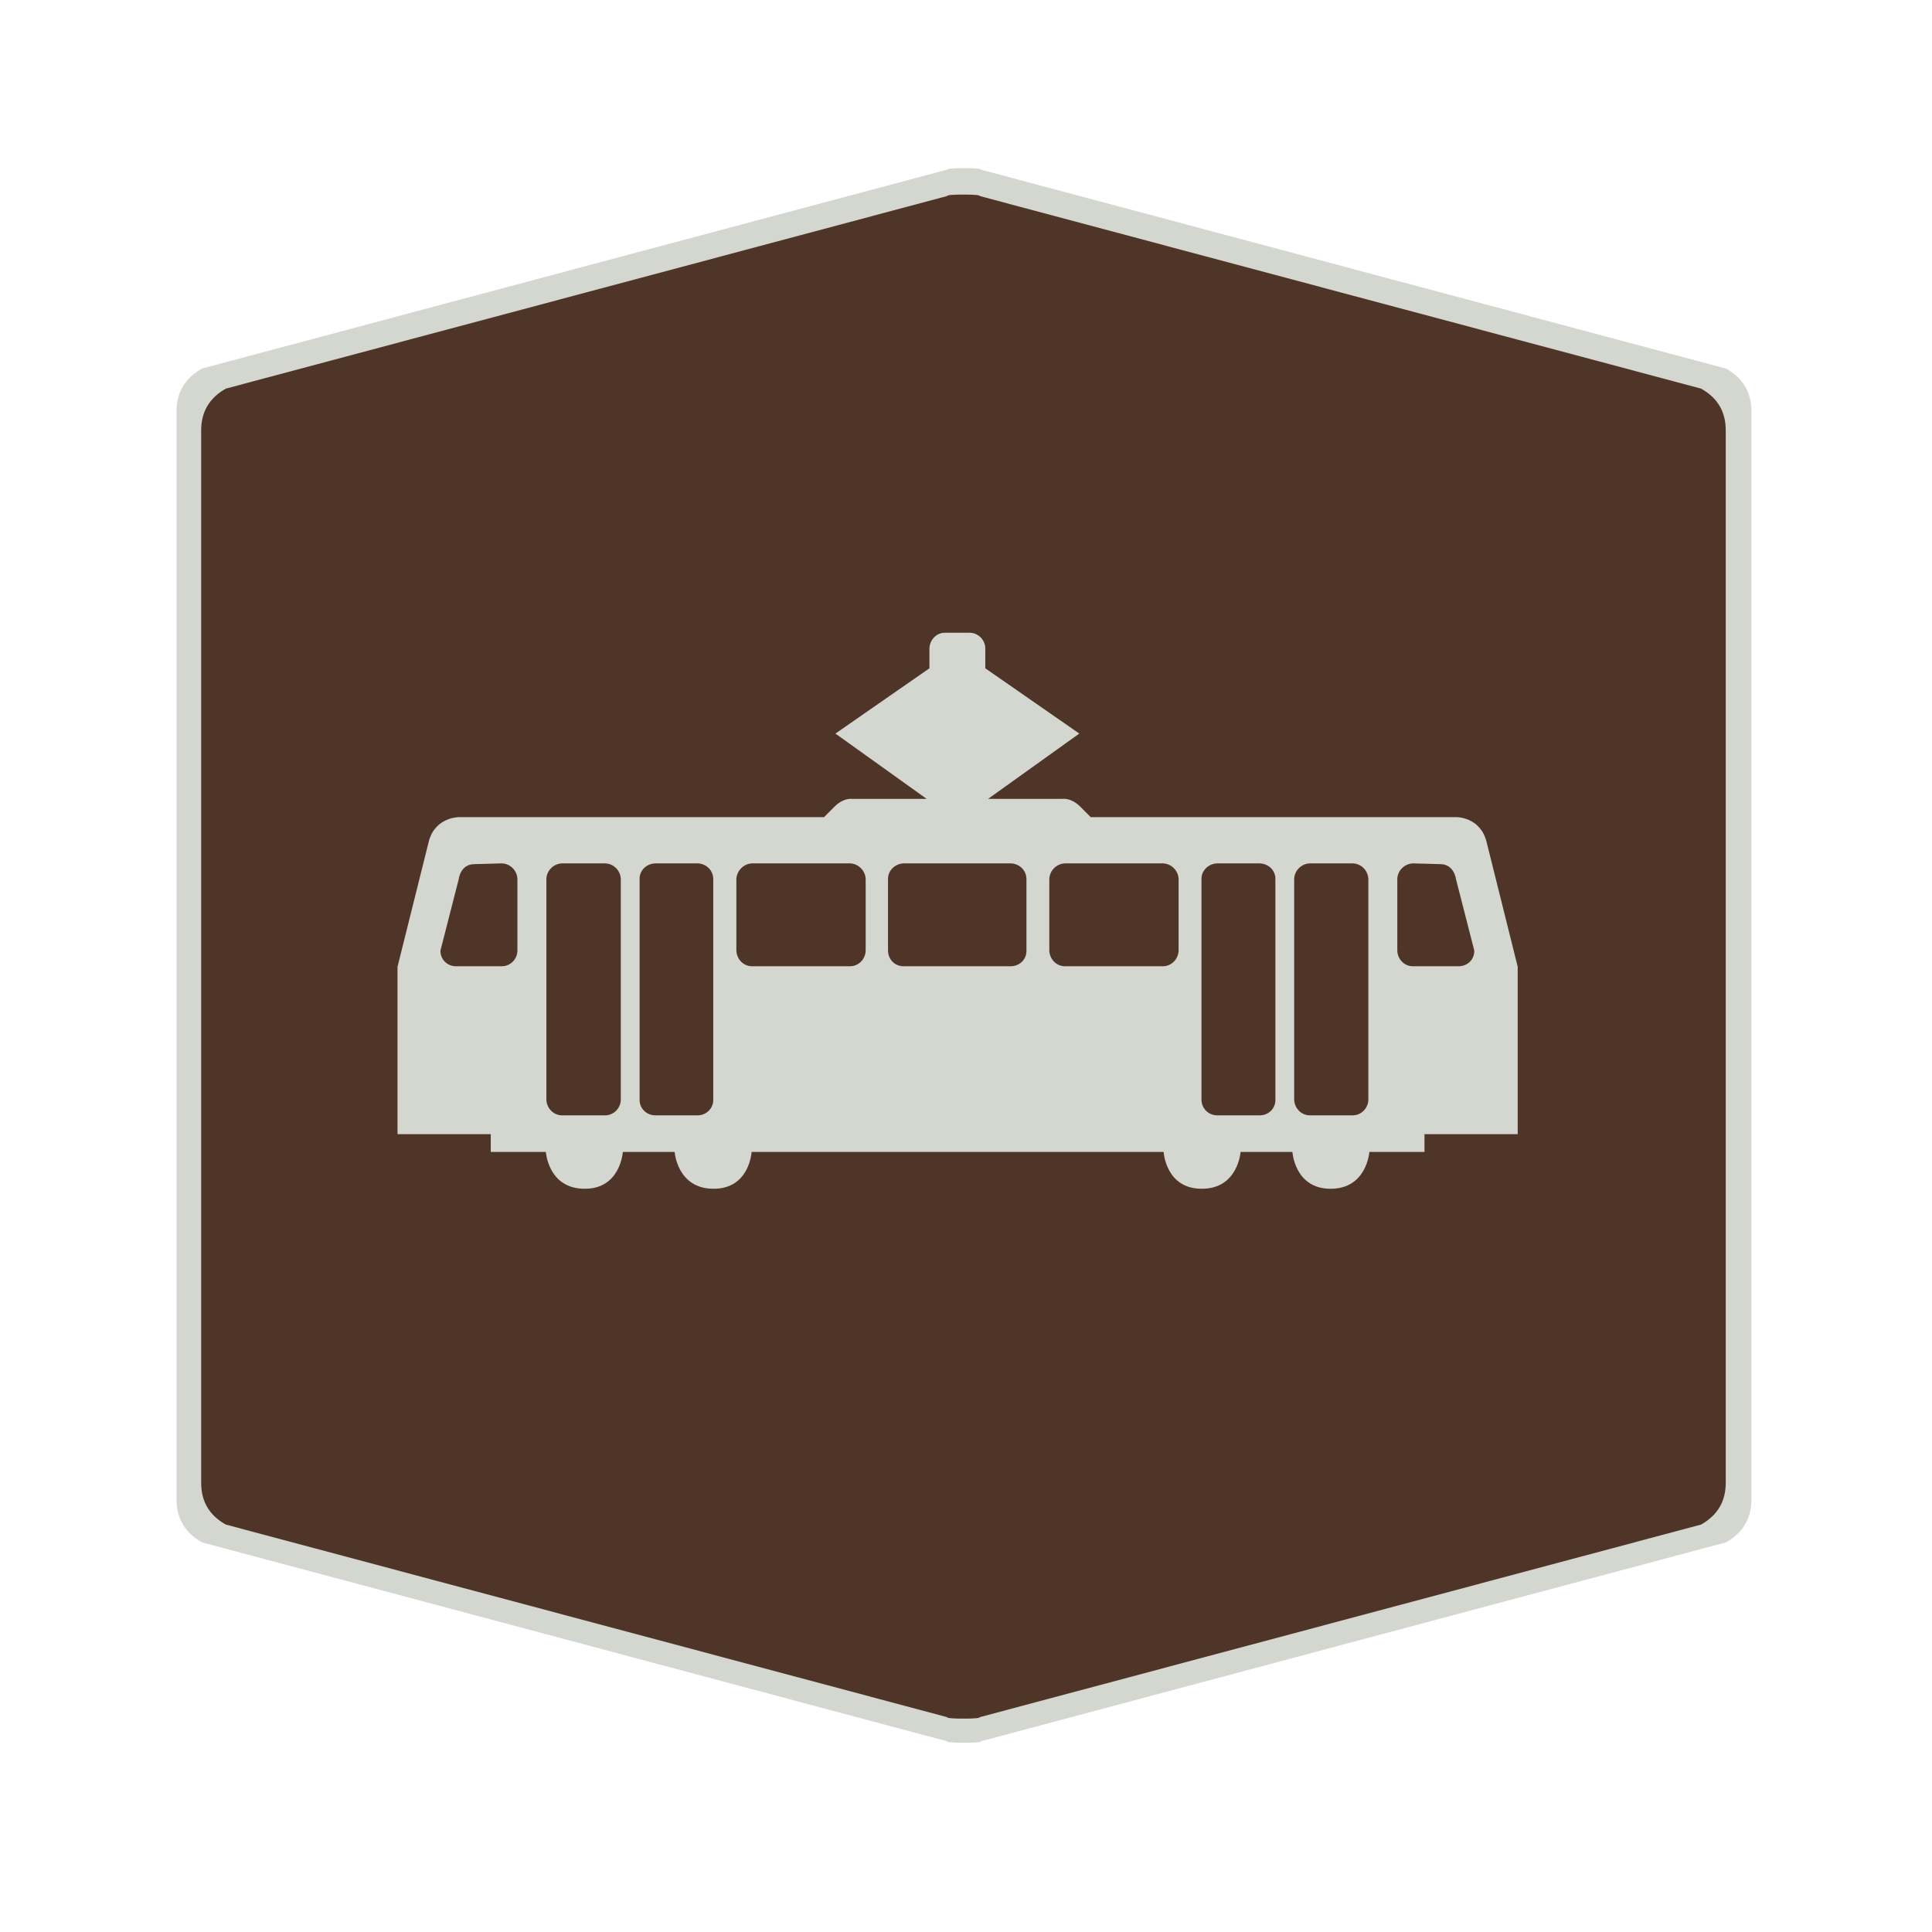 <?xml version="1.0" encoding="UTF-8" standalone="no"?>
<!-- Created with Inkscape (http://www.inkscape.org/) -->

<svg
   xmlns:dc="http://purl.org/dc/elements/1.1/"
   xmlns:cc="http://creativecommons.org/ns#"
   xmlns:rdf="http://www.w3.org/1999/02/22-rdf-syntax-ns#"
   xmlns:svg="http://www.w3.org/2000/svg"
   xmlns="http://www.w3.org/2000/svg"
   xmlns:sodipodi="http://sodipodi.sourceforge.net/DTD/sodipodi-0.dtd"
   xmlns:inkscape="http://www.inkscape.org/namespaces/inkscape"
   width="28.747"
   height="28.747"
   viewBox="0 0 7.606 7.606"
   version="1.1"
   id="svg4651"
   inkscape:version="0.92.4 5da689c313, 2019-01-14"
   sodipodi:docname="fifth.svg">
  <defs
     id="defs4645" />
  <sodipodi:namedview
     id="base"
     pagecolor="#ffffff"
     bordercolor="#666666"
     borderopacity="1.0"
     inkscape:pageopacity="0.0"
     inkscape:pageshadow="2"
     inkscape:zoom="3.959798"
     inkscape:cx="26.564357"
     inkscape:cy="16.379058"
     inkscape:document-units="mm"
     inkscape:current-layer="layer1"
     showgrid="false"
     units="px"
     inkscape:window-width="1886"
     inkscape:window-height="691"
     inkscape:window-x="10"
     inkscape:window-y="725"
     inkscape:window-maximized="0" />
  <g
     inkscape:label="Layer 1"
     inkscape:groupmode="layer"
     id="layer1"
     transform="translate(0,-289.394)">
    <path
       inkscape:connector-curvature="0"
       d="m 0.695,293.155 v -2.141 q 0,-0.113 0.1,-0.169 l 2.933,-0.783 q 0,-0.006 0.067,-0.006 0.067,0 0.067,0.006 l 2.933,0.783 q 0.1,0.056 0.1,0.169 v 4.283 q 0,0.113 -0.1,0.169 l -2.933,0.783 q 0,0.006 -0.067,0.006 -0.067,0 -0.067,-0.006 L 0.795,295.466 Q 0.695,295.409 0.695,295.297"
       id="path6-3"
       style="fill:#d3d7cf;fill-opacity:1;stroke:none;stroke-width:0.043" />
    <path
       inkscape:connector-curvature="0"
       d="m 0.792,293.16 v -2.072 q 0,-0.109 0.097,-0.164 l 2.839,-0.758 q 0,-0.006 0.065,-0.006 0.065,0 0.065,0.006 l 2.839,0.758 q 0.097,0.054 0.097,0.164 v 4.144 q 0,0.109 -0.097,0.164 l -2.839,0.758 q 0,0.006 -0.065,0.006 -0.065,0 -0.065,-0.006 l -2.839,-0.758 q -0.097,-0.054 -0.097,-0.164"
       id="path6"
       style="fill:#4f3527;fill-opacity:1;stroke:none;stroke-width:0.042" />
    <path
       style="fill:#d3d7cf;fill-opacity:1;fill-rule:nonzero;stroke:none;stroke-width:0.057"
       d="m 3.721,291.885 c -0.033,-8.9e-4 -0.061,0.027 -0.062,0.062 v 0.078 l -0.37,0.257 0.359,0.257 H 3.354 c 0,0 -0.032,-0.005 -0.067,0.029 l -0.043,0.043 H 1.806 c 0,0 -0.093,-4.5e-4 -0.118,0.096 l -0.123,0.493 v 0.659 h 0.367 v 0.07 h 0.217 c 0,0 0.009,0.145 0.153,0.145 0.141,4.5e-4 0.15,-0.145 0.15,-0.145 h 0.204 c 0,0 0.01,0.145 0.153,0.145 0.142,4.5e-4 0.15,-0.145 0.15,-0.145 h 0.811 0.811 c 0,0 0.008,0.145 0.15,0.145 0.143,4.5e-4 0.153,-0.145 0.153,-0.145 h 0.204 c 0,0 0.009,0.145 0.15,0.145 0.143,4.5e-4 0.153,-0.145 0.153,-0.145 h 0.217 v -0.07 h 0.367 v -0.659 l -0.123,-0.493 c -0.025,-0.097 -0.118,-0.096 -0.118,-0.096 H 4.294 l -0.043,-0.043 c -0.035,-0.034 -0.067,-0.029 -0.067,-0.029 H 3.89 l 0.359,-0.257 -0.37,-0.257 v -0.078 c -2.257e-4,-0.034 -0.028,-0.062 -0.062,-0.062 h -0.048 z m -1.746,0.908 c 0.034,8.9e-4 0.061,0.028 0.062,0.062 v 0.281 c -4.277e-4,0.035 -0.028,0.062 -0.062,0.062 H 1.796 c -0.035,4.5e-4 -0.063,-0.027 -0.062,-0.062 l 0.072,-0.281 c 0,0 0.006,-0.059 0.062,-0.059 z m 0.238,0 h 0.169 c 0.034,8.9e-4 0.061,0.028 0.062,0.062 v 0.868 c -3.445e-4,0.034 -0.028,0.062 -0.062,0.062 H 2.213 c -0.034,0 -0.061,-0.028 -0.062,-0.062 v -0.868 c 3.683e-4,-0.033 0.028,-0.061 0.062,-0.062 z m 0.367,0 h 0.166 c 0.035,8.9e-4 0.062,0.028 0.062,0.062 v 0.868 c 8.335e-4,0.034 -0.027,0.062 -0.062,0.062 H 2.58 c -0.035,0 -0.063,-0.028 -0.062,-0.062 v -0.868 c -0.001,-0.033 0.026,-0.061 0.062,-0.062 z m 0.38,0 h 0.386 c 0.033,8.9e-4 0.061,0.028 0.062,0.062 v 0.281 c -9.405e-4,0.035 -0.028,0.062 -0.062,0.062 H 2.961 c -0.033,4.5e-4 -0.061,-0.027 -0.062,-0.062 v -0.281 c 0.001,-0.033 0.029,-0.061 0.062,-0.062 z m 0.597,0 h 0.211 0.211 c 0.035,8.9e-4 0.062,0.028 0.062,0.062 v 0.281 c 8.558e-4,0.035 -0.027,0.062 -0.062,0.062 H 3.769 3.558 c -0.035,4.5e-4 -0.062,-0.027 -0.062,-0.062 v -0.281 c -8.069e-4,-0.033 0.027,-0.061 0.062,-0.062 z m 0.635,0 h 0.386 c 0.033,8.9e-4 0.061,0.028 0.062,0.062 v 0.281 c -0.001,0.035 -0.029,0.062 -0.062,0.062 H 4.193 c -0.033,4.5e-4 -0.061,-0.027 -0.062,-0.062 v -0.281 c 8.558e-4,-0.033 0.028,-0.061 0.062,-0.062 z m 0.6,0 H 4.959 c 0.035,8.9e-4 0.063,0.028 0.062,0.062 v 0.868 c 0.001,0.034 -0.026,0.062 -0.062,0.062 H 4.792 c -0.035,0 -0.062,-0.028 -0.062,-0.062 v -0.868 c -8.559e-4,-0.033 0.027,-0.061 0.062,-0.062 z m 0.364,0 h 0.169 c 0.034,8.9e-4 0.061,0.028 0.062,0.062 v 0.868 c -4.276e-4,0.034 -0.028,0.062 -0.062,0.062 H 5.157 c -0.034,0 -0.061,-0.028 -0.062,-0.062 v -0.868 c 4.277e-4,-0.033 0.028,-0.061 0.062,-0.062 z m 0.407,0 0.107,0.003 c 0.055,-2.4e-4 0.062,0.059 0.062,0.059 l 0.072,0.281 c 0.001,0.035 -0.026,0.062 -0.062,0.062 h -0.179 c -0.034,4.5e-4 -0.061,-0.027 -0.062,-0.062 v -0.281 c 4.77e-4,-0.033 0.028,-0.061 0.062,-0.062 z"
       id="path18"
       inkscape:connector-curvature="0" />
  </g>
</svg>

